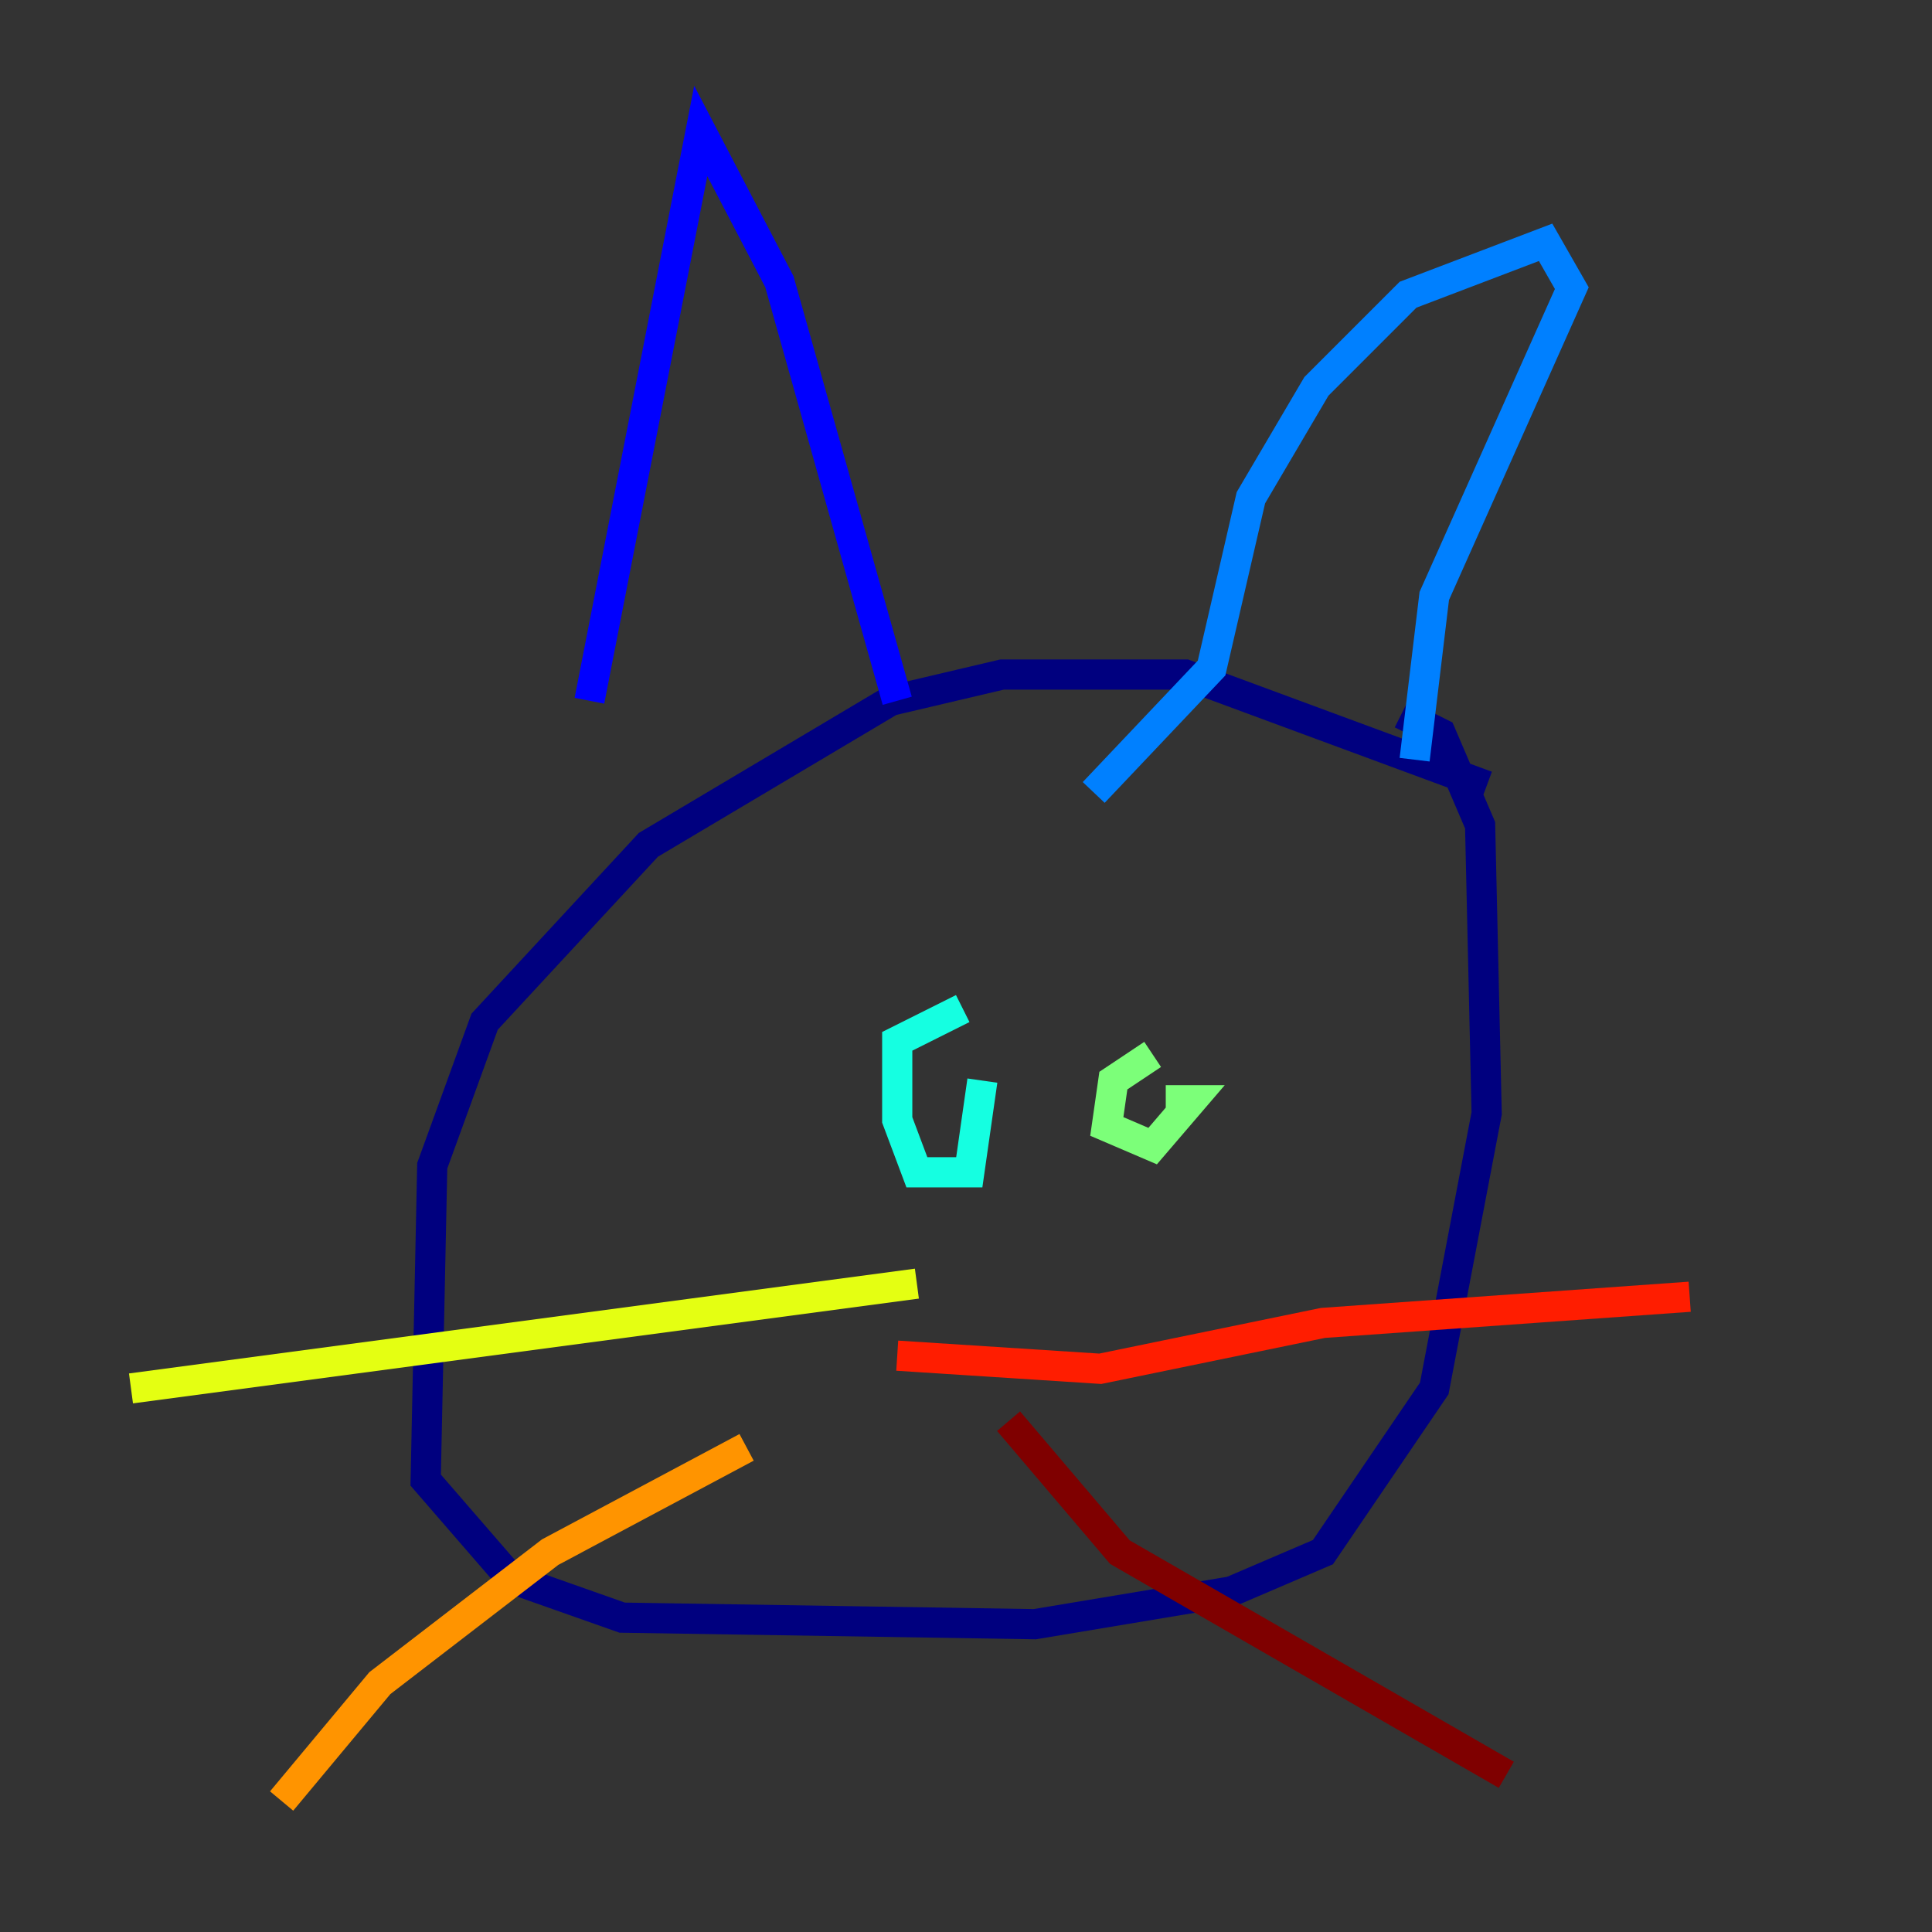 <?xml version="1.0" encoding="utf-8" ?>
<svg baseProfile="tiny" height="128" version="1.2" viewBox="0,0,128,128" width="128" xmlns="http://www.w3.org/2000/svg" xmlns:ev="http://www.w3.org/2001/xml-events" xmlns:xlink="http://www.w3.org/1999/xlink"><rect x="0" y="0" width="128" height="128" fill="#333333" stroke="none"/><defs /><polyline fill="none" points="98.495,52.068 78.536,44.691 66.386,44.691 59.01,46.427 42.956,55.973 32.108,67.688 28.637,77.234 28.203,98.061 33.844,104.57 41.22,107.173 68.556,107.607 81.573,105.437 87.647,102.834 95.024,91.986 98.495,73.763 98.061,54.671 95.458,48.597 92.854,47.295" stroke="#00007f" stroke-width="2" /><polyline fill="none" points="39.051,46.427 46.427,8.678 51.634,18.658 59.444,46.427" stroke="#0000ff" stroke-width="2" /><polyline fill="none" points="72.461,52.502 80.271,44.258 82.875,32.976 87.214,25.6 93.288,19.525 102.4,16.054 104.136,19.091 95.024,39.485 93.722,50.332" stroke="#0080ff" stroke-width="2" /><polyline fill="none" points="63.783,66.82 59.444,68.99 59.444,74.197 60.746,77.668 64.217,77.668 65.085,71.593" stroke="#15ffe1" stroke-width="2" /><polyline fill="none" points="76.366,69.858 73.763,71.593 73.329,74.63 76.366,75.932 78.969,72.895 77.234,72.895" stroke="#7cff79" stroke-width="2" /><polyline fill="none" points="60.746,85.044 8.678,91.986" stroke="#e4ff12" stroke-width="2" /><polyline fill="none" points="49.464,95.891 36.447,102.834 25.166,111.512 18.658,119.322" stroke="#ff9400" stroke-width="2" /><polyline fill="none" points="59.444,89.817 72.895,90.685 87.647,87.647 111.946,85.912" stroke="#ff1d00" stroke-width="2" /><polyline fill="none" points="66.82,94.156 74.197,102.834 99.797,117.586" stroke="#7f0000" stroke-width="2" /></svg>